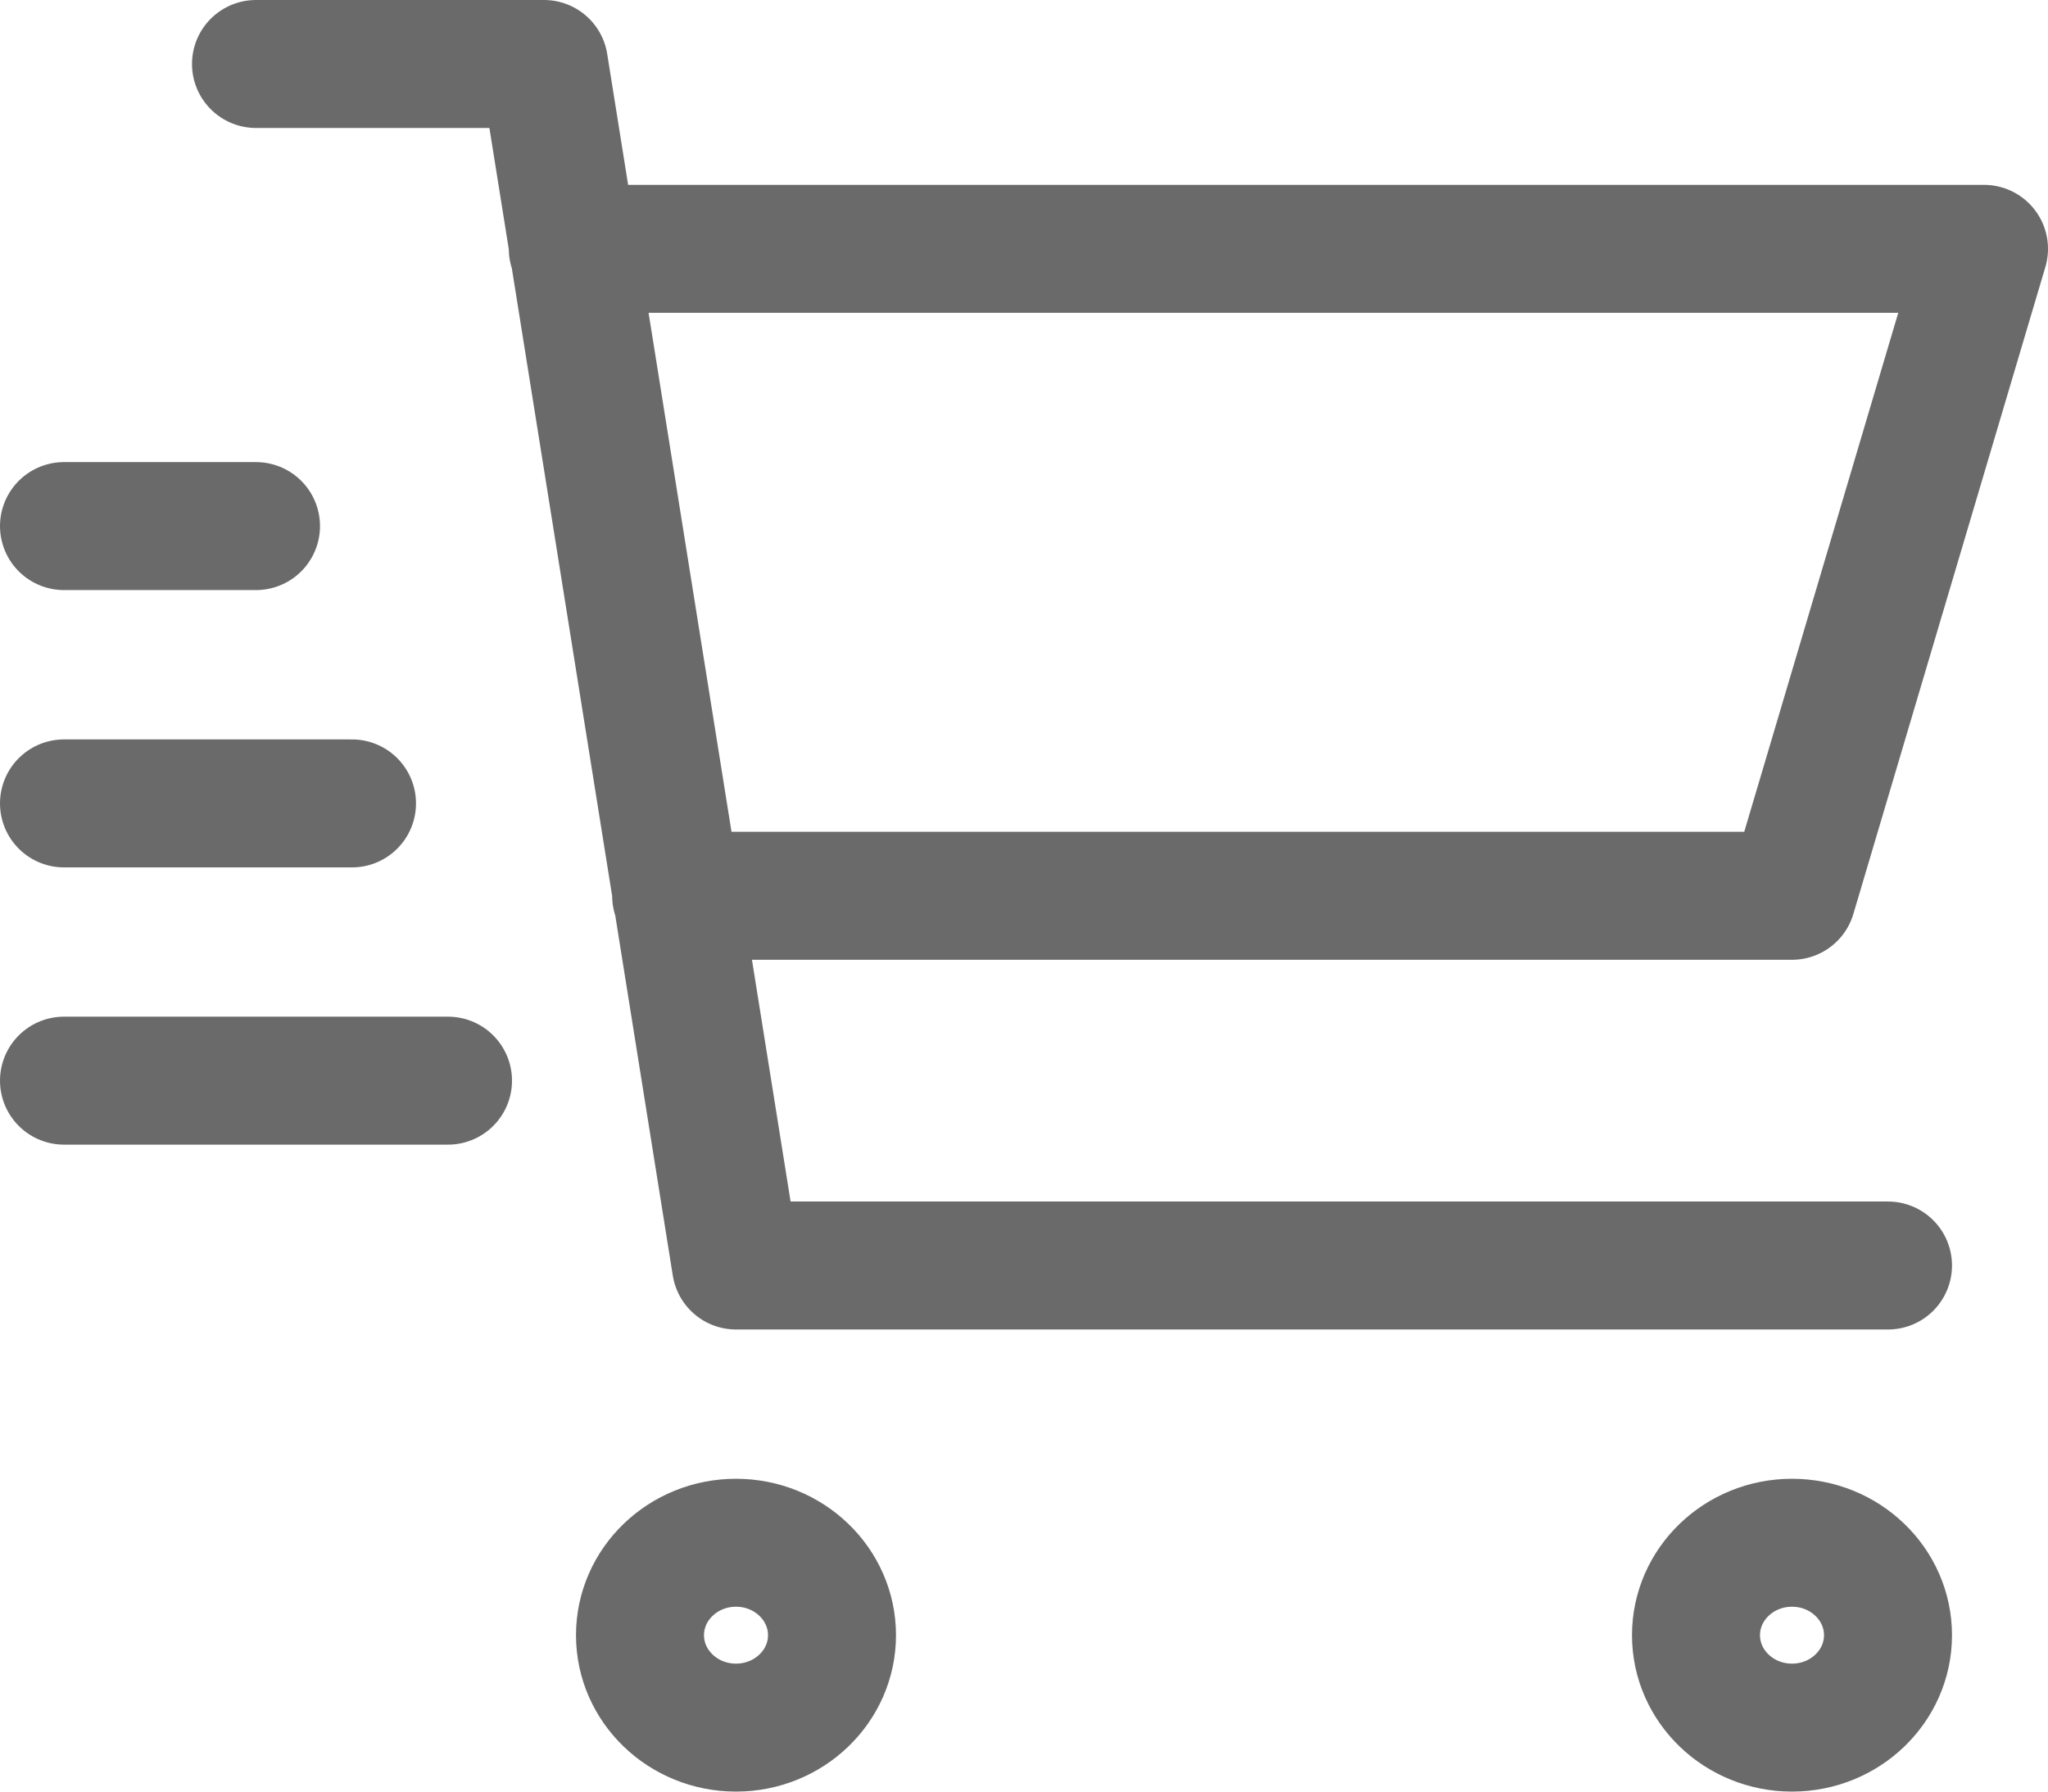 <svg width="32" height="28" viewBox="0 0 32 28" fill="none" xmlns="http://www.w3.org/2000/svg">
<path d="M8.95 3.889H31L28 14H10.565M29.5 19.778H11.5L8.5 1H4M4 8.222H1M5.5 12.556H1M7 16.889H1M13 25.556C13 26.353 12.328 27 11.5 27C10.672 27 10 26.353 10 25.556C10 24.758 10.672 24.111 11.5 24.111C12.328 24.111 13 24.758 13 25.556ZM29.5 25.556C29.5 26.353 28.828 27 28 27C27.172 27 26.5 26.353 26.5 25.556C26.5 24.758 27.172 24.111 28 24.111C28.828 24.111 29.5 24.758 29.5 25.556Z" stroke="#6A6A6A" stroke-width="2" stroke-linecap="round" stroke-linejoin="round"/>
</svg>
